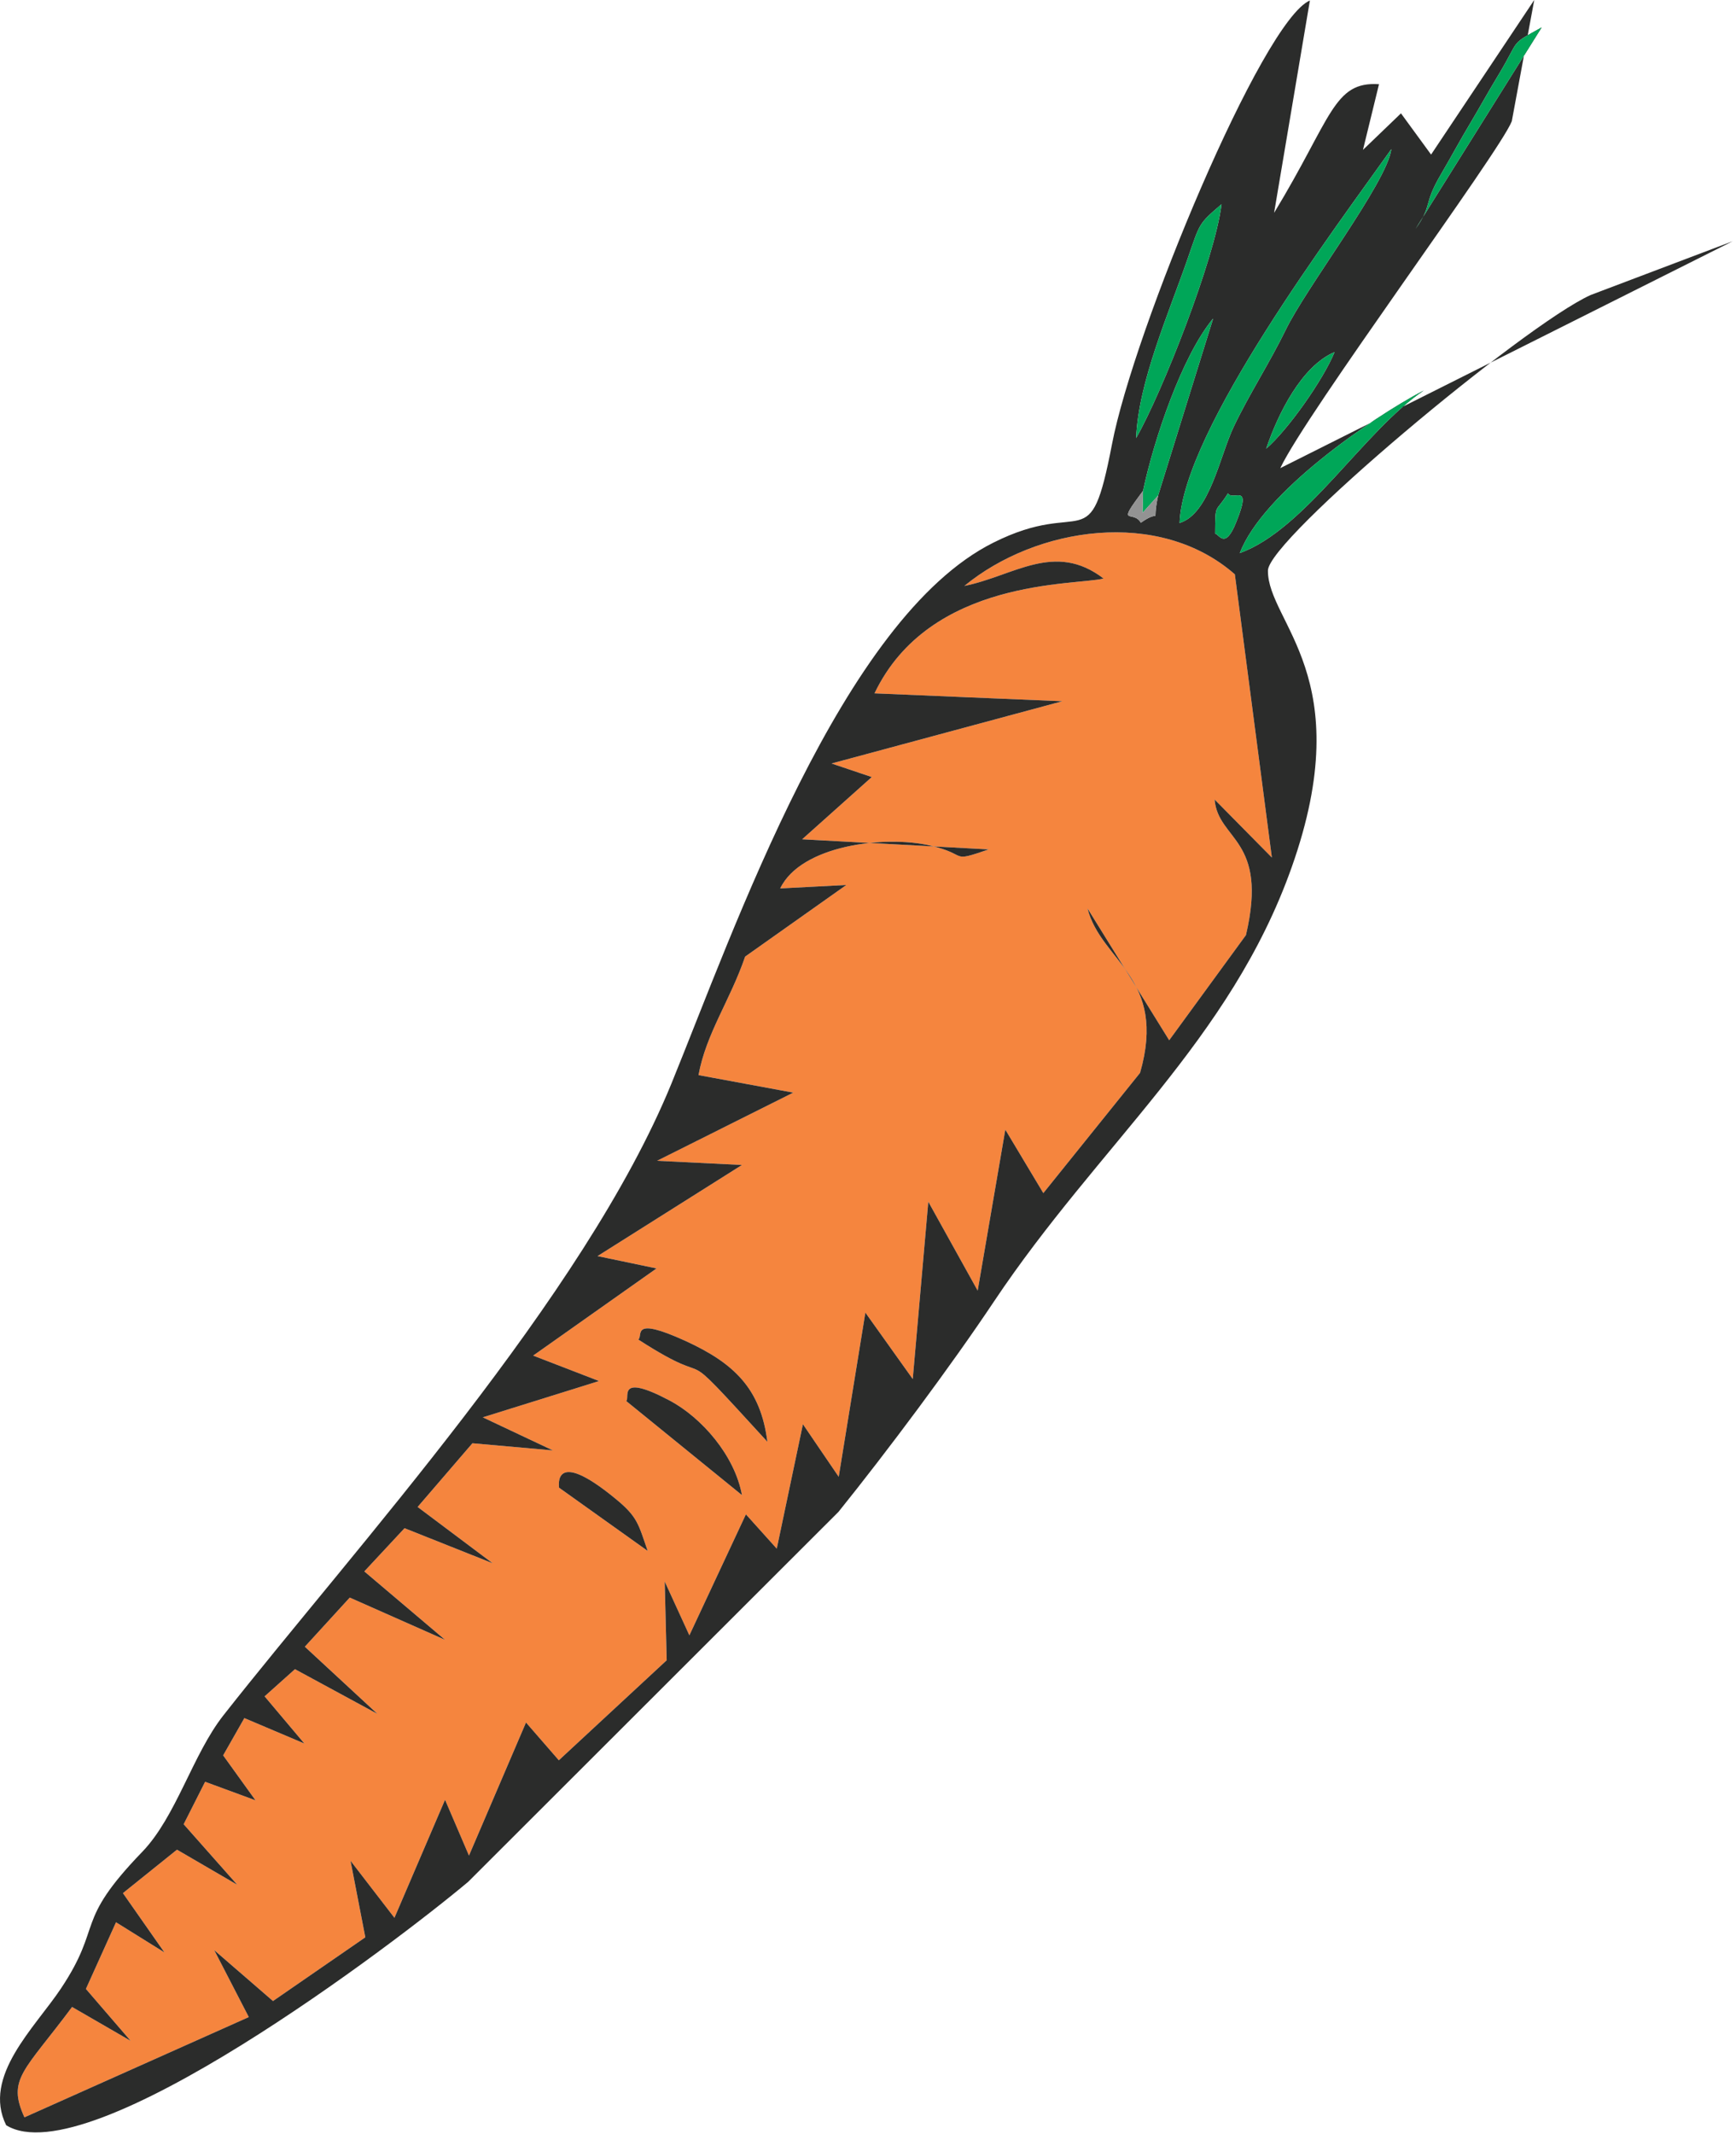 <?xml version="1.0" encoding="utf-8"?>
<!-- Generator: Adobe Illustrator 15.0.0, SVG Export Plug-In  -->
<!DOCTYPE svg PUBLIC "-//W3C//DTD SVG 1.1//EN" "http://www.w3.org/Graphics/SVG/1.1/DTD/svg11.dtd">
<svg version="1.1"
	 xmlns="http://www.w3.org/2000/svg" xmlns:xlink="http://www.w3.org/1999/xlink" xmlns:a="http://ns.adobe.com/AdobeSVGViewerExtensions/3.0/"
	 x="0px" y="0px" width="201px" height="247px" viewBox="0 0 201 247" enable-background="new 0 0 201 247" xml:space="preserve">
<defs>
</defs>
<path fill-rule="evenodd" clip-rule="evenodd" fill="#F5853E" d="M64.73,172.185c0.028,0-0.887-4.83,6.544,1.286
	c2.544,2.086,2.629,2.887,3.715,6.03L64.73,172.185z M72.503,162.154c0.485-0.343-1.144-3.314,5.03-0.057
	c3.715,1.972,7.544,6.373,8.373,10.945L72.503,162.154z M73.903,155.038c0.601-0.428-0.972-2.771,5.487,0.172
	c5.602,2.572,8.688,5.516,9.459,11.66C77.133,154.067,83.991,161.554,73.903,155.038L73.903,155.038z M79.818,189.275l6.545-14.003
	l3.572,3.972l3.029-14.403l4.144,6.087l3.087-19.004l5.486,7.688l1.801-20.52l5.715,10.288l3.201-18.633l4.401,7.345l11.202-13.918
	c3.172-11.031-4.516-12.86-6.087-19.033l9.459,15.261l8.888-12.174c2.629-11.203-3.229-10.918-3.629-15.689l6.63,6.715
	l-4.287-32.779c-8.773-7.688-22.977-5.516-31.321,1.344c5.716-1.144,10.46-5.201,16.118-0.857
	c-3.258,0.828-20.119-0.086-26.521,13.289L123,81.163l-26.721,7.202l4.658,1.571l-8.059,7.202l21.604,1.172
	c-4.687,1.601-2.172,0.601-6.83-0.458c-5.201-1.199-14.917-0.027-17.317,4.973l7.658-0.399l-11.717,8.288
	c-1.743,5.086-4.516,8.887-5.4,13.717l10.973,2.029l-15.774,7.888l9.831,0.486l-16.719,10.545l6.83,1.429l-14.288,10.089l7.63,2.943
	l-13.46,4.201l8.116,3.829l-9.316-0.828l-6.344,7.373l8.688,6.516l-10.203-4.059l-4.658,5.002l9.346,7.916l-11.031-4.887
	l-5.201,5.687l8.402,7.773l-9.545-5.173l-3.516,3.144l4.602,5.459l-6.945-2.943l-2.457,4.315l3.744,5.201l-5.83-2.144l-2.486,4.915
	l6.201,7.002l-6.973-4.058l-6.259,5.029l4.801,6.859l-5.601-3.487L9.947,230.2l5.172,6.001l-6.773-3.915
	c-5.572,7.487-7.544,8.316-5.516,12.774l25.978-11.603l-4.001-7.745l6.802,5.888l10.688-7.374l-1.715-8.858l5.086,6.602
	l5.859-13.661l2.771,6.459l6.602-15.403l3.801,4.372l12.488-11.574l-0.229-9.116L79.818,189.275z"/>
<path fill-rule="evenodd" clip-rule="evenodd" fill="#2B2C2B" d="M111.654,67.817c8.345-6.859,22.548-9.031,31.321-1.344
	l4.287,32.779l-6.63-6.715c0.399,4.771,6.258,4.486,3.629,15.689l-8.888,12.174l-9.459-15.261c1.571,6.173,9.259,8.002,6.087,19.033
	L120.8,138.091l-4.401-7.345l-3.201,18.633l-5.715-10.288l-1.801,20.52l-5.486-7.688l-3.087,19.004l-4.144-6.087l-3.029,14.403
	l-3.572-3.972l-6.545,14.003l-2.857-6.229l0.229,9.116l-12.488,11.574l-3.801-4.372l-6.602,15.403l-2.771-6.459l-5.859,13.661
	l-5.086-6.602l1.715,8.858L31.608,231.6l-6.802-5.888l4.001,7.745L2.83,245.06c-2.028-4.458-0.057-5.287,5.516-12.774l6.773,3.915
	L9.947,230.2l3.486-7.717l5.601,3.487l-4.801-6.859l6.259-5.029l6.973,4.058l-6.201-7.002l2.486-4.915l5.83,2.144l-3.744-5.201
	l2.457-4.315l6.945,2.943l-4.602-5.459l3.516-3.144l9.545,5.173l-8.402-7.773l5.201-5.687l11.031,4.887l-9.346-7.916l4.658-5.002
	l10.203,4.059l-8.688-6.516l6.344-7.373l9.316,0.828l-8.116-3.829l13.46-4.201l-7.63-2.943l14.288-10.089l-6.83-1.429l16.719-10.545
	l-9.831-0.486l15.774-7.888l-10.973-2.029c0.885-4.83,3.657-8.631,5.4-13.717l11.717-8.288l-7.658,0.399
	c2.4-5,12.116-6.172,17.317-4.973c4.658,1.059,2.144,2.059,6.83,0.458l-21.604-1.172l8.059-7.202l-4.658-1.571L123,81.163
	l-21.748-0.914c6.401-13.375,23.263-12.461,26.521-13.289C122.114,62.616,117.37,66.673,111.654,67.817L111.654,67.817z
	 M140.689,61.758c0.028-3.688,0-2.258,1.486-4.658c0.571,0.971,2.886-1.4,0.942,3.372C141.833,63.672,141.146,61.815,140.689,61.758
	L140.689,61.758z M143.547,64.016c2.687-7.002,15.146-15.576,21.319-18.834C157.95,49.812,151.148,61.272,143.547,64.016
	L143.547,64.016z M146.605,51.927c1.371-4.059,4.115-9.574,7.916-11.174C153.206,43.954,149.148,49.727,146.605,51.927
	L146.605,51.927z M134.088,57.357c-0.8,3.858,0.601,1.314-2,3.144c-0.886-1.572-2.973,0.6,0.257-3.687
	c1.258-5.944,4.486-15.575,8.116-19.948L134.088,57.357z M131.545,50.698c0.257-6.459,3.743-14.346,5.973-20.776
	c1.429-4.144,1.257-4.001,3.915-6.287C140.661,29.979,134.517,45.526,131.545,50.698L131.545,50.698z M136.574,60.53
	c0.429-10.775,17.947-34.009,24.52-43.269c-0.485,3.83-9.888,16.033-12.26,20.977c-1.857,3.801-4.172,7.345-5.973,11.117
	C141.232,52.756,140.061,59.471,136.574,60.53L136.574,60.53z M163.895,26.492c2.029-2.858,0.829-2.715,2.943-6.316
	c1.172-2,2.258-4.029,3.344-5.83c1.229-2.058,2.172-3.801,3.372-5.773c2.515-4.201,1.2-3.315,4.944-5.401L163.895,26.492z
	 M0.716,245.975c9.545,5.887,45.21-21.205,53.497-28.179l42.867-42.811c5.658-7.03,13.003-16.861,18.004-24.349
	c12.146-18.176,27.349-30.18,34.465-50.241c7.83-22.063-2.772-28.321-2.744-34.351c0-3.602,29.606-28.379,37.352-31.894l16.461-6.23
	l-52.383,26.263c3-6.373,25.434-36.608,26.806-40.152L177.641,0l-11.945,17.89l-3.487-4.772l-4.4,4.229l1.857-7.602
	c-5.287-0.343-5.458,3.887-12.146,14.89l4.144-24.578c-5.516,2.343-20.404,38.209-22.919,51.384
	c-2.601,13.519-3.115,6.03-13.746,11.374c-17.489,8.746-29.949,44.697-37.266,62.616c-10.088,24.634-36.637,53.728-51.868,73.104
	c-3.572,4.544-5.458,11.717-9.401,15.804c-7.974,8.259-4.459,8.373-9.402,15.804C4.031,234.686-2.084,240.316,0.716,245.975
	L0.716,245.975z"/>
<path fill-rule="evenodd" clip-rule="evenodd" fill="#00A658" d="M136.574,60.53c3.486-1.059,4.658-7.773,6.287-11.175
	c1.801-3.772,4.115-7.316,5.973-11.117c2.372-4.944,11.774-17.147,12.26-20.977C154.521,26.521,137.003,49.754,136.574,60.53
	L136.574,60.53z"/>
<path fill-rule="evenodd" clip-rule="evenodd" fill="#00A658" d="M131.545,50.698c2.972-5.172,9.116-20.719,9.888-27.063
	c-2.658,2.286-2.486,2.144-3.915,6.287C135.288,36.352,131.802,44.239,131.545,50.698L131.545,50.698z"/>
<path fill-rule="evenodd" clip-rule="evenodd" fill="#00A658" d="M143.547,64.016c7.602-2.744,14.403-14.204,21.319-18.834
	C158.693,48.44,146.233,57.014,143.547,64.016L143.547,64.016z"/>
<path fill-rule="evenodd" clip-rule="evenodd" fill="#2B2C2B" d="M72.503,162.154l13.403,10.889
	c-0.829-4.572-4.658-8.974-8.373-10.945C71.359,158.839,72.988,161.811,72.503,162.154L72.503,162.154z"/>
<path fill-rule="evenodd" clip-rule="evenodd" fill="#2B2C2B" d="M73.903,155.038c10.088,6.517,3.229-0.971,14.946,11.832
	c-0.771-6.145-3.857-9.088-9.459-11.66C72.932,152.266,74.504,154.61,73.903,155.038L73.903,155.038z"/>
<path fill-rule="evenodd" clip-rule="evenodd" fill="#00A658" d="M132.345,56.814l-0.057,2.544l1.8-2.001l6.373-20.491
	C136.831,41.239,133.603,50.87,132.345,56.814L132.345,56.814z"/>
<path fill-rule="evenodd" clip-rule="evenodd" fill="#2B2C2B" d="M64.73,172.185l10.259,7.316c-1.086-3.144-1.171-3.944-3.715-6.03
	C63.844,167.355,64.759,172.185,64.73,172.185L64.73,172.185z"/>
<path fill-rule="evenodd" clip-rule="evenodd" fill="#00A658" d="M163.895,26.492l14.604-23.32c-3.744,2.086-2.43,1.2-4.944,5.401
	c-1.2,1.972-2.144,3.715-3.372,5.773c-1.086,1.801-2.172,3.83-3.344,5.83C164.724,23.777,165.924,23.634,163.895,26.492
	L163.895,26.492z"/>
<path fill-rule="evenodd" clip-rule="evenodd" fill="#00A658" d="M146.605,51.927c2.543-2.2,6.601-7.974,7.916-11.174
	C150.721,42.353,147.977,47.869,146.605,51.927L146.605,51.927z"/>
<path fill-rule="evenodd" clip-rule="evenodd" fill="#00A658" d="M140.689,61.758c0.457,0.057,1.144,1.914,2.429-1.286
	c1.943-4.772-0.371-2.401-0.942-3.372C140.689,59.5,140.718,58.071,140.689,61.758L140.689,61.758z"/>
<path fill-rule="evenodd" clip-rule="evenodd" fill="#939393" d="M134.088,57.357l-1.8,2.001l0.057-2.544
	c-3.229,4.286-1.143,2.114-0.257,3.687C134.688,58.671,133.288,61.215,134.088,57.357L134.088,57.357z"/>
</svg>
